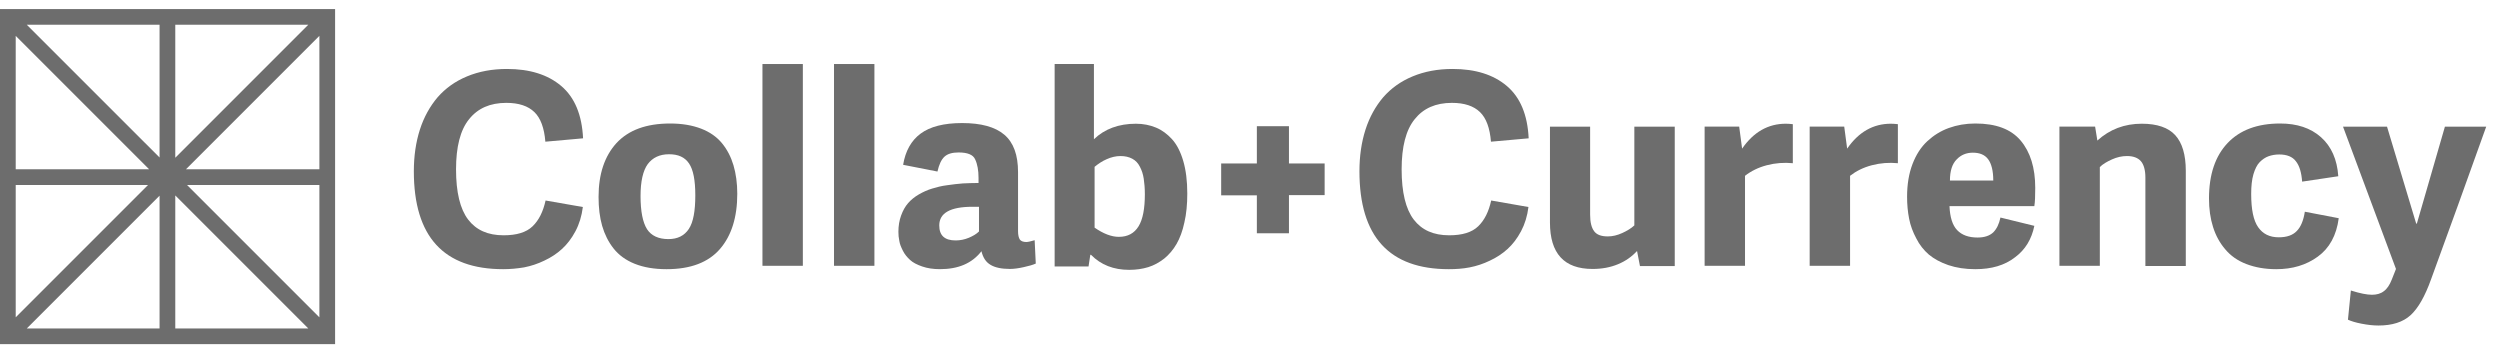 <svg width="179" height="25" viewBox="0 0 179 25" fill="none" xmlns="http://www.w3.org/2000/svg">
<path d="M36.027 19.273C31.768 19.273 29.631 16.943 29.631 12.267C29.631 11.174 29.776 10.177 30.065 9.277C30.354 8.378 30.788 7.606 31.334 6.963C31.897 6.321 32.588 5.822 33.44 5.469C34.291 5.115 35.239 4.938 36.3 4.938C37.923 4.938 39.225 5.34 40.189 6.16C41.153 6.979 41.668 8.233 41.748 9.904L39.048 10.145C38.968 9.165 38.711 8.458 38.261 8.024C37.811 7.59 37.152 7.365 36.252 7.365C35.095 7.365 34.211 7.751 33.584 8.538C32.957 9.31 32.652 10.515 32.652 12.122C32.652 13.761 32.941 14.966 33.52 15.722C34.098 16.477 34.934 16.847 36.059 16.847C36.991 16.847 37.682 16.638 38.132 16.204C38.582 15.77 38.887 15.159 39.064 14.356L41.732 14.822C41.651 15.465 41.475 16.043 41.202 16.557C40.928 17.072 40.607 17.489 40.237 17.827C39.868 18.164 39.45 18.438 38.968 18.663C38.502 18.888 38.02 19.048 37.521 19.145C37.039 19.225 36.541 19.273 36.027 19.273Z" fill="#6D6D6D"/>
<path d="M47.727 19.273C46.843 19.273 46.088 19.144 45.445 18.887C44.802 18.63 44.304 18.26 43.934 17.794C43.565 17.328 43.291 16.782 43.114 16.171C42.938 15.56 42.857 14.869 42.857 14.098C42.857 12.459 43.291 11.173 44.143 10.241C45.011 9.309 46.28 8.843 47.984 8.843C48.836 8.843 49.575 8.971 50.202 9.212C50.828 9.453 51.327 9.807 51.696 10.257C52.066 10.707 52.339 11.237 52.516 11.832C52.693 12.427 52.789 13.117 52.789 13.873C52.789 15.56 52.371 16.878 51.551 17.826C50.716 18.79 49.446 19.273 47.727 19.273ZM47.855 17.119C48.514 17.119 48.996 16.878 49.318 16.396C49.639 15.914 49.784 15.11 49.784 13.985C49.784 12.909 49.639 12.153 49.334 11.703C49.029 11.253 48.562 11.044 47.904 11.044C47.229 11.044 46.73 11.286 46.377 11.752C46.039 12.218 45.863 12.989 45.863 14.034C45.863 15.142 46.023 15.93 46.329 16.412C46.634 16.878 47.148 17.119 47.855 17.119Z" fill="#6D6D6D"/>
<path d="M54.592 19.031V4.584H57.484V19.031H54.592Z" fill="#6D6D6D"/>
<path d="M59.715 19.031V4.584H62.608V19.031H59.715Z" fill="#6D6D6D"/>
<path d="M72.892 16.556C72.892 16.83 72.94 17.023 73.02 17.151C73.101 17.264 73.261 17.328 73.486 17.328C73.599 17.328 73.808 17.28 74.081 17.199L74.161 18.871C73.952 18.967 73.663 19.047 73.293 19.128C72.94 19.208 72.602 19.256 72.313 19.256C71.719 19.256 71.252 19.16 70.931 18.967C70.594 18.774 70.385 18.453 70.272 17.987C69.597 18.855 68.617 19.272 67.299 19.272C66.817 19.272 66.399 19.208 66.03 19.08C65.66 18.951 65.371 18.806 65.162 18.613C64.953 18.421 64.776 18.212 64.648 17.955C64.519 17.698 64.423 17.473 64.391 17.247C64.342 17.023 64.326 16.814 64.326 16.589C64.326 16.171 64.391 15.785 64.519 15.432C64.648 15.078 64.808 14.789 65.017 14.548C65.226 14.307 65.483 14.098 65.789 13.921C66.094 13.744 66.415 13.6 66.737 13.503C67.058 13.407 67.412 13.31 67.814 13.262C68.215 13.198 68.585 13.166 68.938 13.133C69.292 13.117 69.662 13.101 70.063 13.101V12.732C70.063 12.201 69.983 11.751 69.822 11.414C69.678 11.076 69.276 10.916 68.633 10.916C68.183 10.916 67.846 11.012 67.621 11.221C67.396 11.43 67.235 11.784 67.122 12.282L64.664 11.8C64.824 10.819 65.242 10.064 65.917 9.566C66.592 9.068 67.572 8.811 68.89 8.811C70.24 8.811 71.252 9.084 71.911 9.646C72.57 10.209 72.892 11.092 72.892 12.33V16.556ZM69.629 14.805C68.038 14.805 67.251 15.255 67.251 16.139C67.251 16.862 67.637 17.215 68.424 17.215C68.746 17.215 69.067 17.151 69.372 17.023C69.678 16.894 69.919 16.749 70.096 16.573V14.805H69.629Z" fill="#6D6D6D"/>
<path d="M75.496 4.584H78.325V9.968C79.096 9.228 80.108 8.859 81.33 8.859C81.86 8.859 82.326 8.955 82.76 9.132C83.194 9.309 83.579 9.598 83.917 9.968C84.254 10.337 84.528 10.867 84.721 11.526C84.913 12.185 85.01 12.957 85.01 13.857C85.01 14.628 84.945 15.319 84.801 15.93C84.672 16.54 84.48 17.055 84.238 17.473C83.997 17.89 83.692 18.244 83.355 18.517C83.001 18.79 82.631 18.999 82.213 19.128C81.796 19.256 81.346 19.321 80.847 19.321C79.739 19.321 78.823 18.967 78.116 18.244H78.067L77.939 19.079H75.512V4.584H75.496ZM78.373 16.299C78.999 16.733 79.578 16.958 80.108 16.958C80.751 16.958 81.217 16.701 81.522 16.203C81.828 15.705 81.972 14.933 81.972 13.905C81.972 13.487 81.94 13.117 81.892 12.796C81.844 12.475 81.748 12.185 81.619 11.944C81.49 11.687 81.314 11.494 81.073 11.366C80.832 11.237 80.558 11.173 80.221 11.173C79.899 11.173 79.562 11.253 79.24 11.398C78.903 11.543 78.63 11.735 78.373 11.944V16.299V16.299Z" fill="#6D6D6D"/>
<path d="M89.991 13.986H87.436V11.704H89.991V9.036H92.289V11.704H94.844V13.97H92.289V16.702H89.991V13.986Z" fill="#6D6D6D"/>
<path d="M103.732 19.273C99.473 19.273 97.336 16.943 97.336 12.267C97.336 11.174 97.481 10.177 97.77 9.277C98.059 8.378 98.493 7.606 99.039 6.963C99.602 6.321 100.293 5.822 101.145 5.469C101.996 5.115 102.945 4.938 104.005 4.938C105.628 4.938 106.93 5.34 107.894 6.16C108.858 6.979 109.373 8.233 109.453 9.904L106.753 10.145C106.673 9.165 106.416 8.458 105.966 8.024C105.516 7.59 104.857 7.365 103.957 7.365C102.8 7.365 101.916 7.751 101.289 8.538C100.663 9.31 100.357 10.515 100.357 12.122C100.357 13.761 100.646 14.966 101.225 15.722C101.804 16.477 102.639 16.847 103.764 16.847C104.696 16.847 105.387 16.638 105.837 16.204C106.287 15.77 106.593 15.159 106.769 14.356L109.437 14.822C109.357 15.465 109.18 16.043 108.907 16.557C108.633 17.072 108.312 17.489 107.942 17.827C107.573 18.164 107.155 18.438 106.673 18.663C106.207 18.888 105.725 19.048 105.227 19.145C104.728 19.241 104.246 19.273 103.732 19.273Z" fill="#6D6D6D"/>
<path d="M113.853 9.068V15.368C113.853 15.914 113.95 16.3 114.142 16.557C114.335 16.814 114.657 16.927 115.123 16.927C115.46 16.927 115.798 16.846 116.151 16.686C116.505 16.525 116.794 16.348 117.019 16.139V9.068H119.912V19.048H117.421L117.212 17.971C116.842 18.373 116.392 18.695 115.846 18.919C115.3 19.145 114.705 19.257 114.03 19.257C111.989 19.257 110.977 18.148 110.977 15.93V9.068H113.853Z" fill="#6D6D6D"/>
<path d="M128.383 11.687C127.74 11.623 127.113 11.671 126.502 11.831C125.892 11.992 125.377 12.249 124.943 12.587V19.031H122.051V9.067H124.526L124.735 10.642C125.554 9.453 126.599 8.858 127.868 8.858C128.029 8.858 128.206 8.874 128.366 8.891V11.687H128.383Z" fill="#6D6D6D"/>
<path d="M135.904 11.687C135.261 11.623 134.634 11.671 134.024 11.831C133.413 11.992 132.899 12.249 132.465 12.587V19.031H129.572V9.067H132.047L132.256 10.642C133.076 9.453 134.12 8.858 135.39 8.858C135.55 8.858 135.727 8.874 135.888 8.891V11.687H135.904Z" fill="#6D6D6D"/>
<path d="M141.432 19.273C140.709 19.273 140.082 19.176 139.504 18.983C138.941 18.79 138.475 18.533 138.106 18.228C137.736 17.907 137.431 17.521 137.206 17.071C136.965 16.621 136.788 16.155 136.692 15.657C136.595 15.159 136.547 14.644 136.547 14.082C136.547 13.214 136.675 12.427 136.933 11.752C137.19 11.077 137.543 10.53 137.993 10.112C138.443 9.695 138.957 9.373 139.536 9.164C140.115 8.955 140.741 8.843 141.432 8.843C142.911 8.843 143.987 9.245 144.679 10.064C145.37 10.884 145.723 12.009 145.723 13.455C145.723 14.034 145.707 14.467 145.659 14.757H139.584C139.616 15.544 139.793 16.123 140.131 16.476C140.468 16.83 140.95 17.007 141.593 17.007C142.091 17.007 142.461 16.878 142.718 16.637C142.959 16.396 143.136 16.042 143.232 15.576L145.659 16.171C145.466 17.119 145.016 17.874 144.277 18.421C143.538 18.999 142.589 19.273 141.432 19.273ZM142.718 12.925C142.718 12.234 142.589 11.719 142.348 11.398C142.107 11.077 141.738 10.932 141.256 10.932C140.789 10.932 140.404 11.093 140.098 11.414C139.777 11.736 139.616 12.234 139.616 12.925H142.718Z" fill="#6D6D6D"/>
<path d="M153.61 19.031V12.715C153.61 12.185 153.498 11.783 153.289 11.542C153.08 11.301 152.742 11.172 152.292 11.172C151.939 11.172 151.569 11.253 151.216 11.414C150.862 11.574 150.557 11.751 150.348 11.96V19.031H147.455V9.067H150.01L150.171 10.064C151.055 9.26 152.116 8.858 153.353 8.858C154.446 8.858 155.249 9.132 155.747 9.678C156.246 10.224 156.503 11.076 156.503 12.233V19.047H153.61V19.031Z" fill="#6D6D6D"/>
<path d="M162.985 19.273C162.166 19.273 161.458 19.144 160.832 18.903C160.205 18.662 159.707 18.308 159.321 17.842C158.935 17.392 158.646 16.862 158.453 16.251C158.26 15.641 158.164 14.966 158.164 14.21C158.164 12.491 158.614 11.173 159.498 10.241C160.382 9.309 161.635 8.843 163.258 8.843C164.464 8.843 165.444 9.164 166.183 9.823C166.922 10.482 167.34 11.414 167.421 12.619L164.833 13.005C164.785 12.346 164.64 11.864 164.383 11.543C164.142 11.221 163.74 11.06 163.194 11.06C162.905 11.06 162.648 11.109 162.423 11.189C162.198 11.269 161.989 11.414 161.796 11.607C161.603 11.8 161.458 12.105 161.346 12.475C161.234 12.86 161.185 13.326 161.185 13.889C161.185 14.998 161.346 15.785 161.683 16.267C162.021 16.749 162.503 16.991 163.162 16.991C163.724 16.991 164.158 16.846 164.448 16.541C164.737 16.251 164.93 15.785 165.026 15.159L167.453 15.624C167.292 16.862 166.778 17.778 165.958 18.372C165.123 18.983 164.126 19.273 162.985 19.273Z" fill="#6D6D6D"/>
<path d="M170.91 9.068L172.999 16.011H173.047L175.056 9.068H178.013C176.647 12.893 175.329 16.541 174.059 20.012C173.625 21.218 173.143 22.069 172.597 22.567C172.051 23.066 171.279 23.307 170.299 23.307C169.913 23.307 169.511 23.259 169.094 23.178C168.676 23.098 168.354 23.001 168.113 22.889L168.322 20.8C168.981 21.009 169.479 21.105 169.833 21.105C170.17 21.105 170.46 21.025 170.685 20.848C170.91 20.687 171.102 20.398 171.247 20.028L171.552 19.257L167.76 9.068H170.91V9.068Z" fill="#6D6D6D"/>
<path fill-rule="evenodd" clip-rule="evenodd" d="M0 0.647H23.993V24.641H0V0.647ZM1.125 12.121V2.569L10.678 12.121H1.125ZM12.55 23.516V13.993L22.072 23.516H12.55ZM13.393 13.246L22.868 22.721V13.246H13.393ZM1.919 1.772L11.425 11.277V1.772H1.919ZM11.425 14.011V23.516H1.92L11.425 14.011ZM12.55 11.295L22.072 1.772H12.55V11.295ZM22.868 2.567V12.121H13.314L22.868 2.567ZM10.598 13.246L1.125 22.719V13.246H10.598Z" fill="#6D6D6D"/>
</svg>
